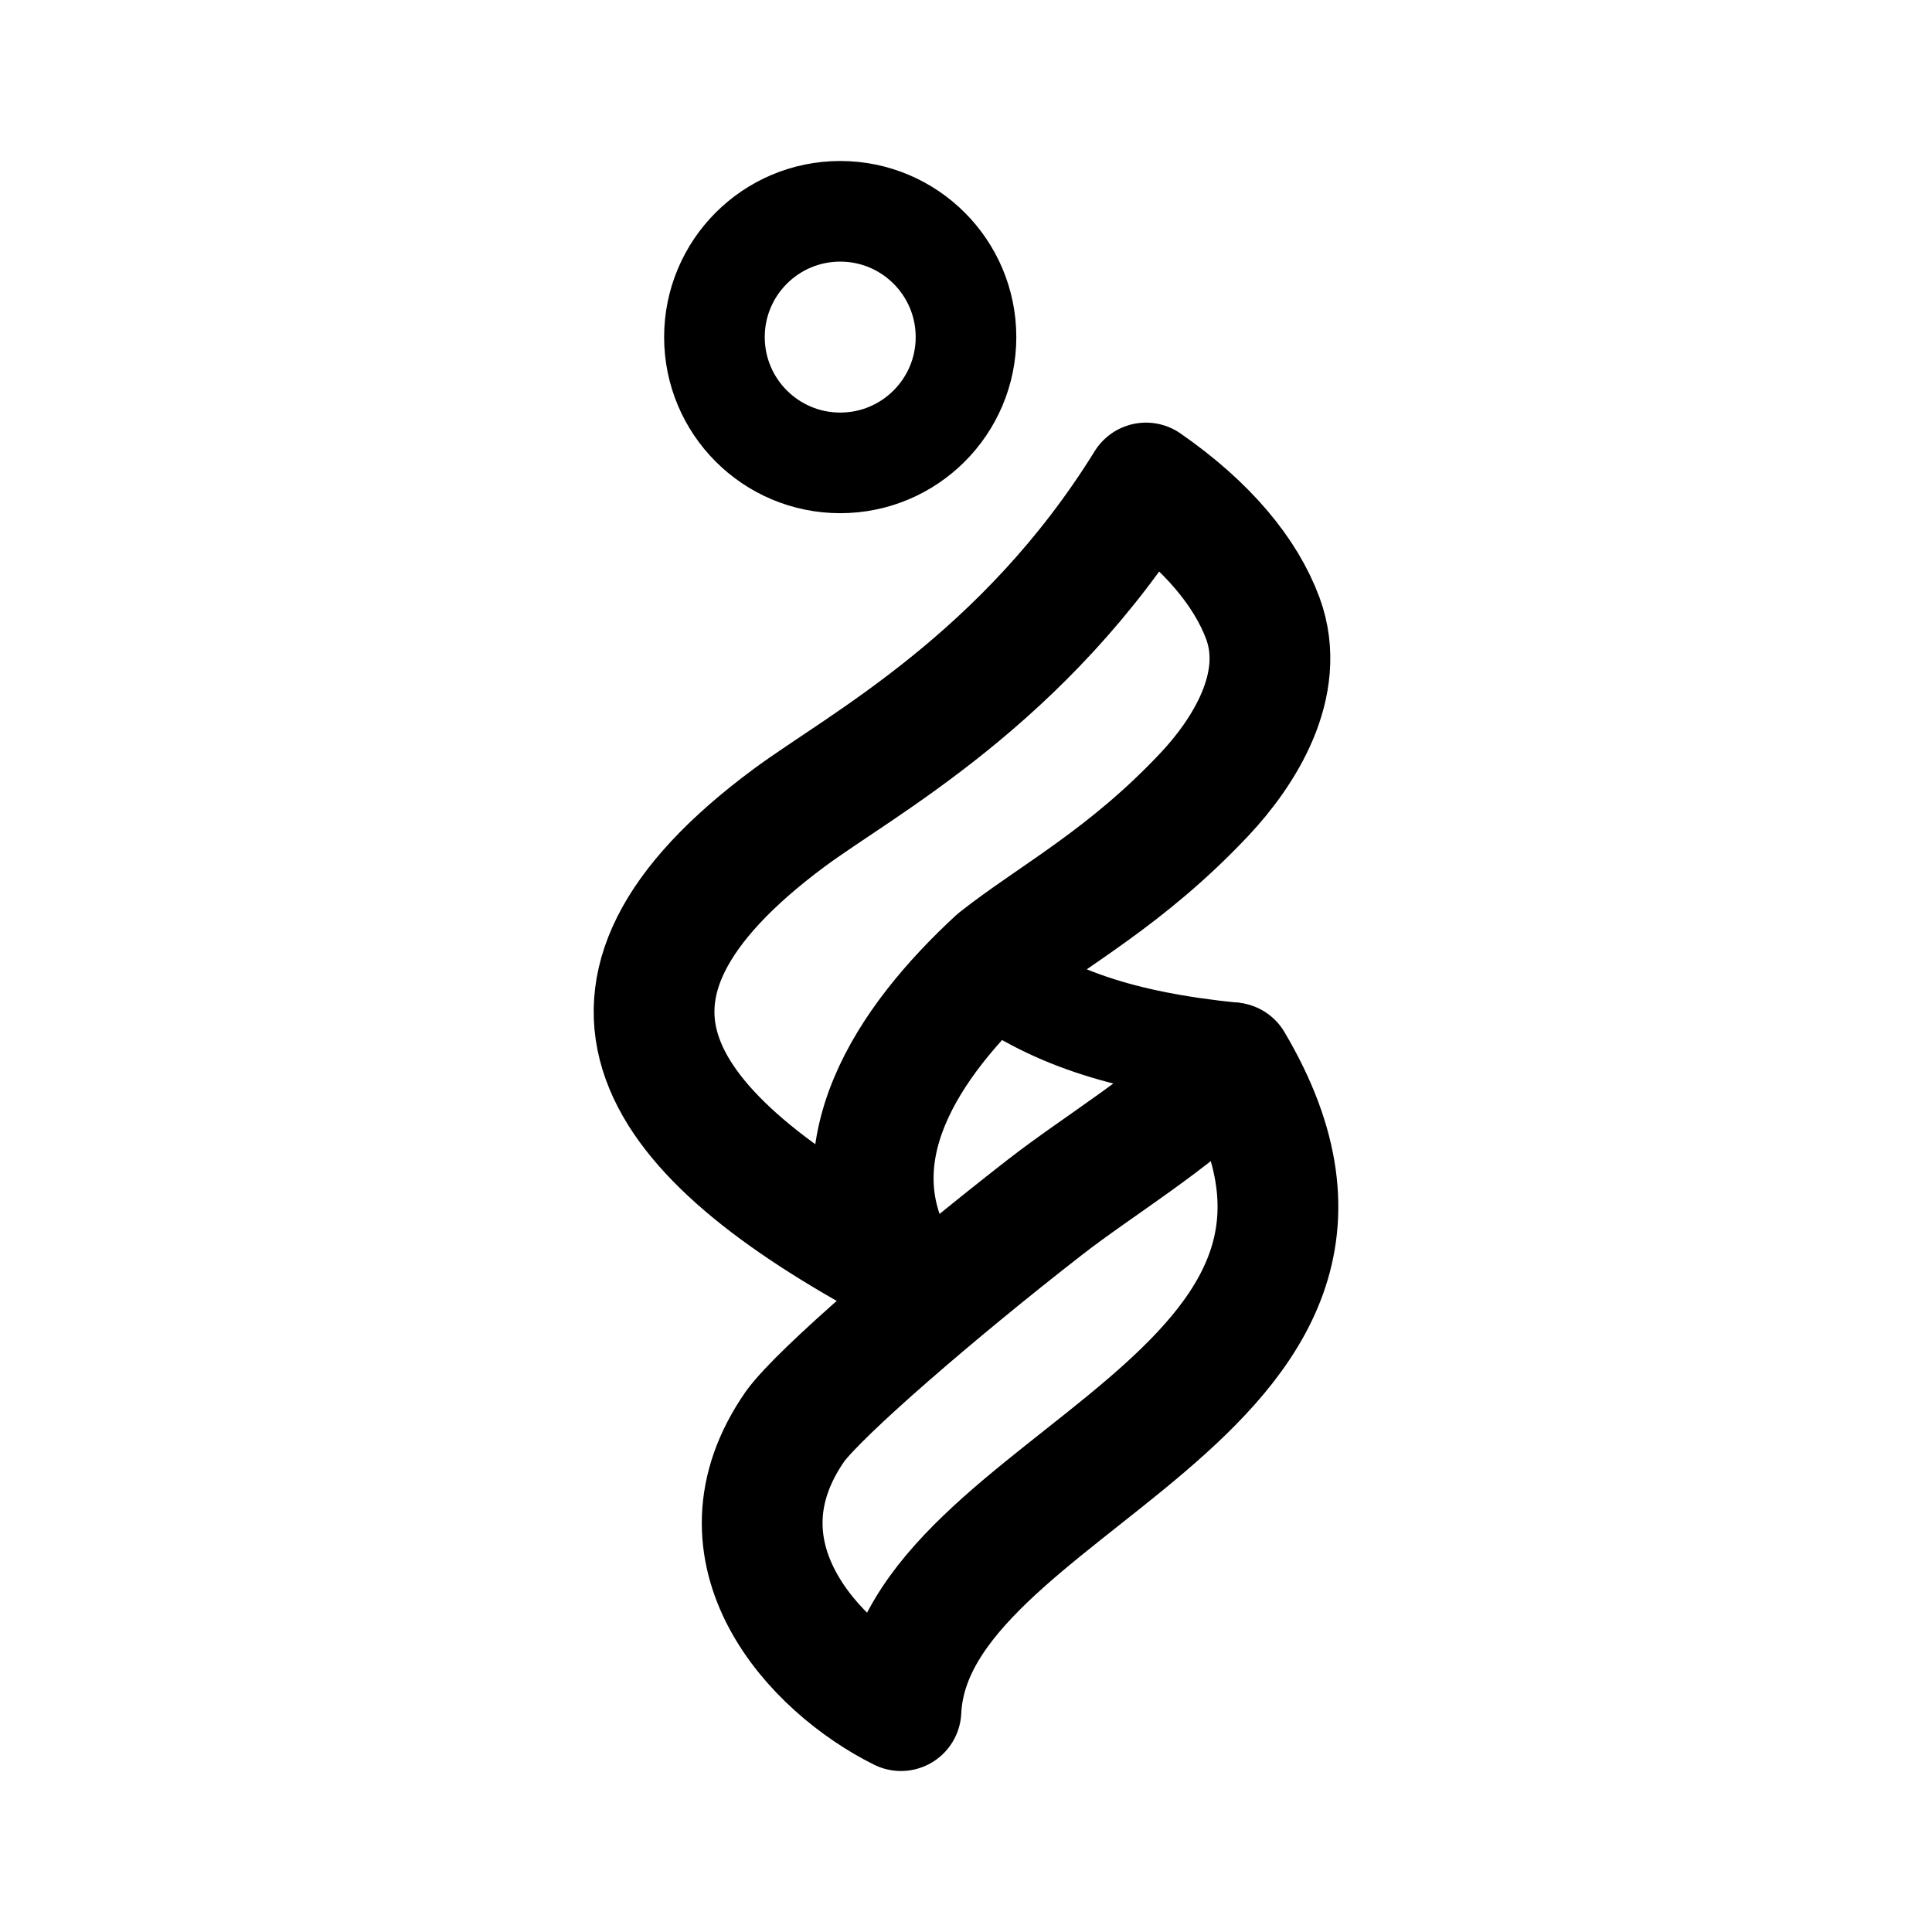 <svg width="192" height="192" viewBox="0 0 192 192" fill="none" xmlns="http://www.w3.org/2000/svg"><path d="M83.5 46C90.403 46 96 40.403 96 33.5 96 26.596 90.403 21 83.5 21S71 26.596 71 33.5C71 40.403 76.597 46 83.5 46Z" stroke="#000" stroke-width="10" stroke-linecap="round" stroke-linejoin="round"/><path d="M89.102 125.722C65.01 112.734 54.718 98.855 78.42 81.275c7.117-5.28 23.391-13.76 35.468-33.275 6.113 4.24 9.925 8.9 11.608 13.441 2.463 6.655-1.984 13.445-5.794 17.497-7.795 8.287-15.009 12.004-20.633 16.436-8.932 8.244-16.182 19.202-9.966 30.348ZM89.535 170c1.085-23.033 52.754-30.932 32.947-64.382-6.459 6.223-13.169 10.101-18.659 14.373-10.853 8.441-22.28 18.328-24.782 21.723-8.79 12.576 1.833 23.99 10.494 28.286Z" stroke="#000" stroke-width="12" stroke-linecap="round" stroke-linejoin="round"/><path d="M97.857 96.238c6.263 4.806 13.667 7.265 24.643 8.382" stroke="#000" stroke-width="10" stroke-linecap="round" stroke-linejoin="round"/></svg>